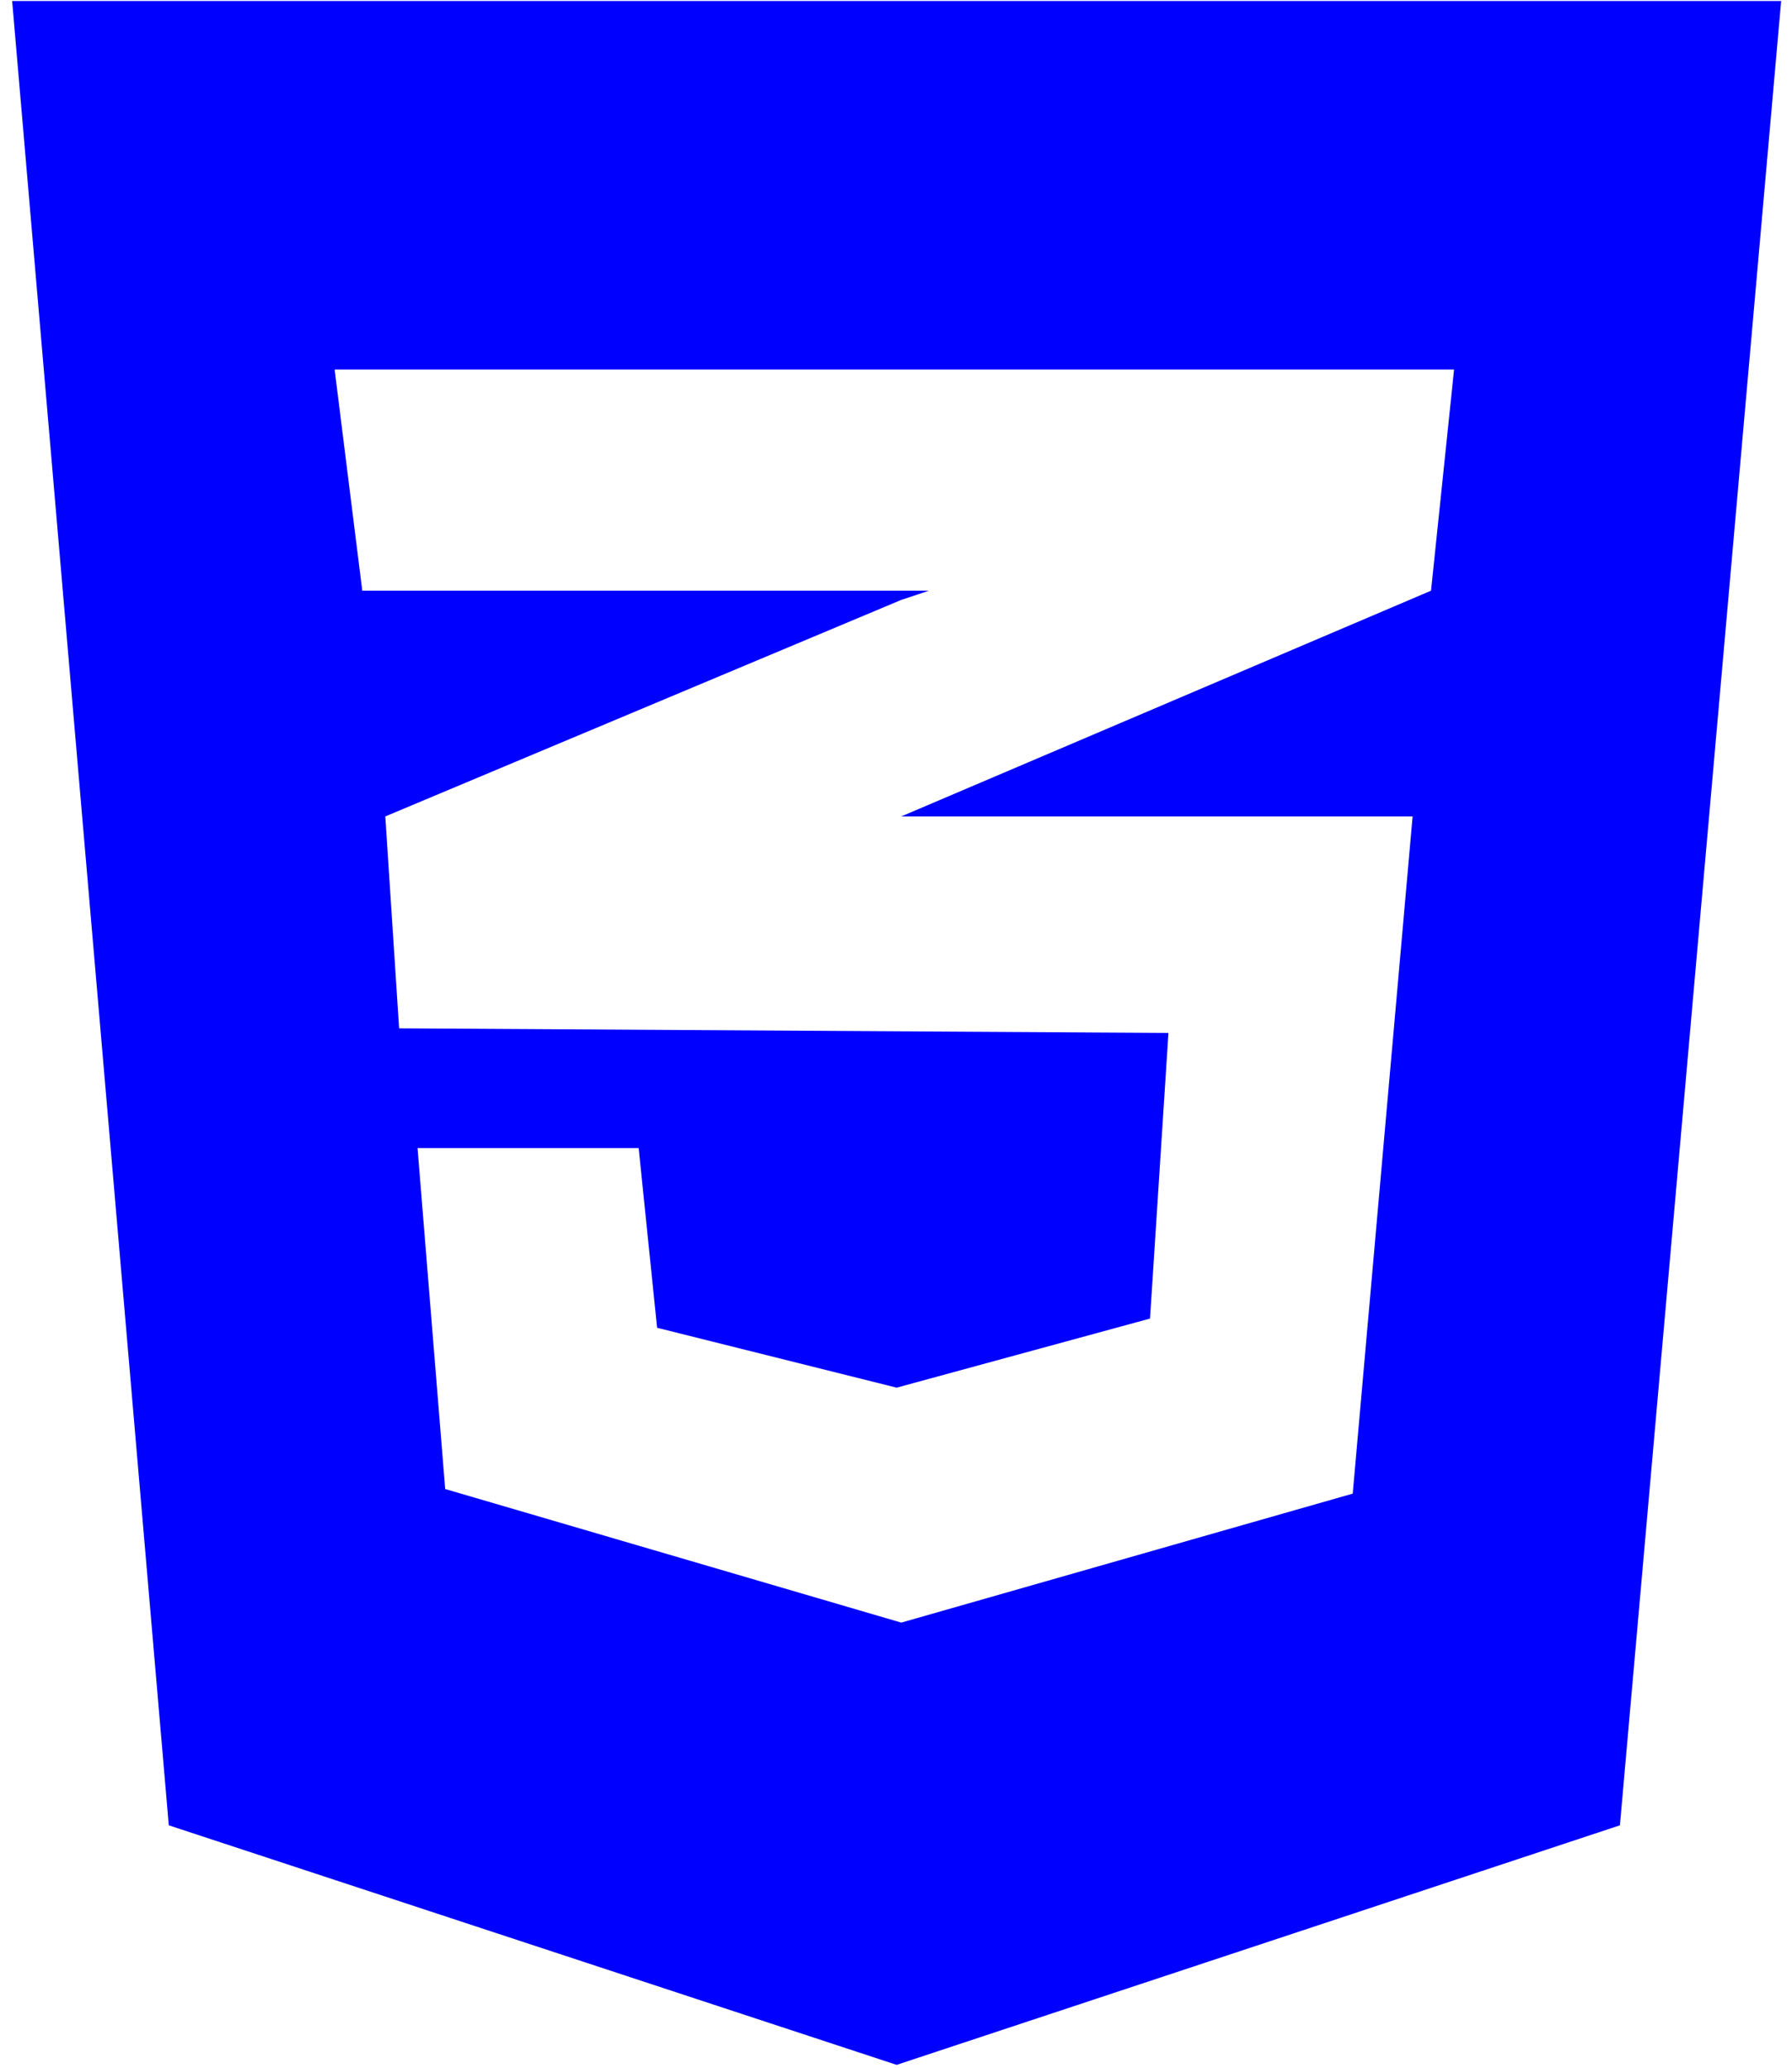 <svg width="143" height="165" viewBox="0 0 143 165" fill="none" xmlns="http://www.w3.org/2000/svg">
<path d="M0.97 0.081H142.134L129.268 145.656L71.552 164.772L13.469 145.656L0.97 0.081ZM116.033 29.49H26.703L28.909 47.136H74.125L71.919 47.871L30.747 65.149L31.849 82.059L93.241 82.427L91.771 105.219L71.552 110.733L52.436 105.954L50.965 91.617H33.32L35.526 118.821L71.919 129.481L107.946 119.188L112.725 65.149H71.552H71.919L114.195 47.136L116.033 29.49Z" fill="#0000FF"/>
</svg>
